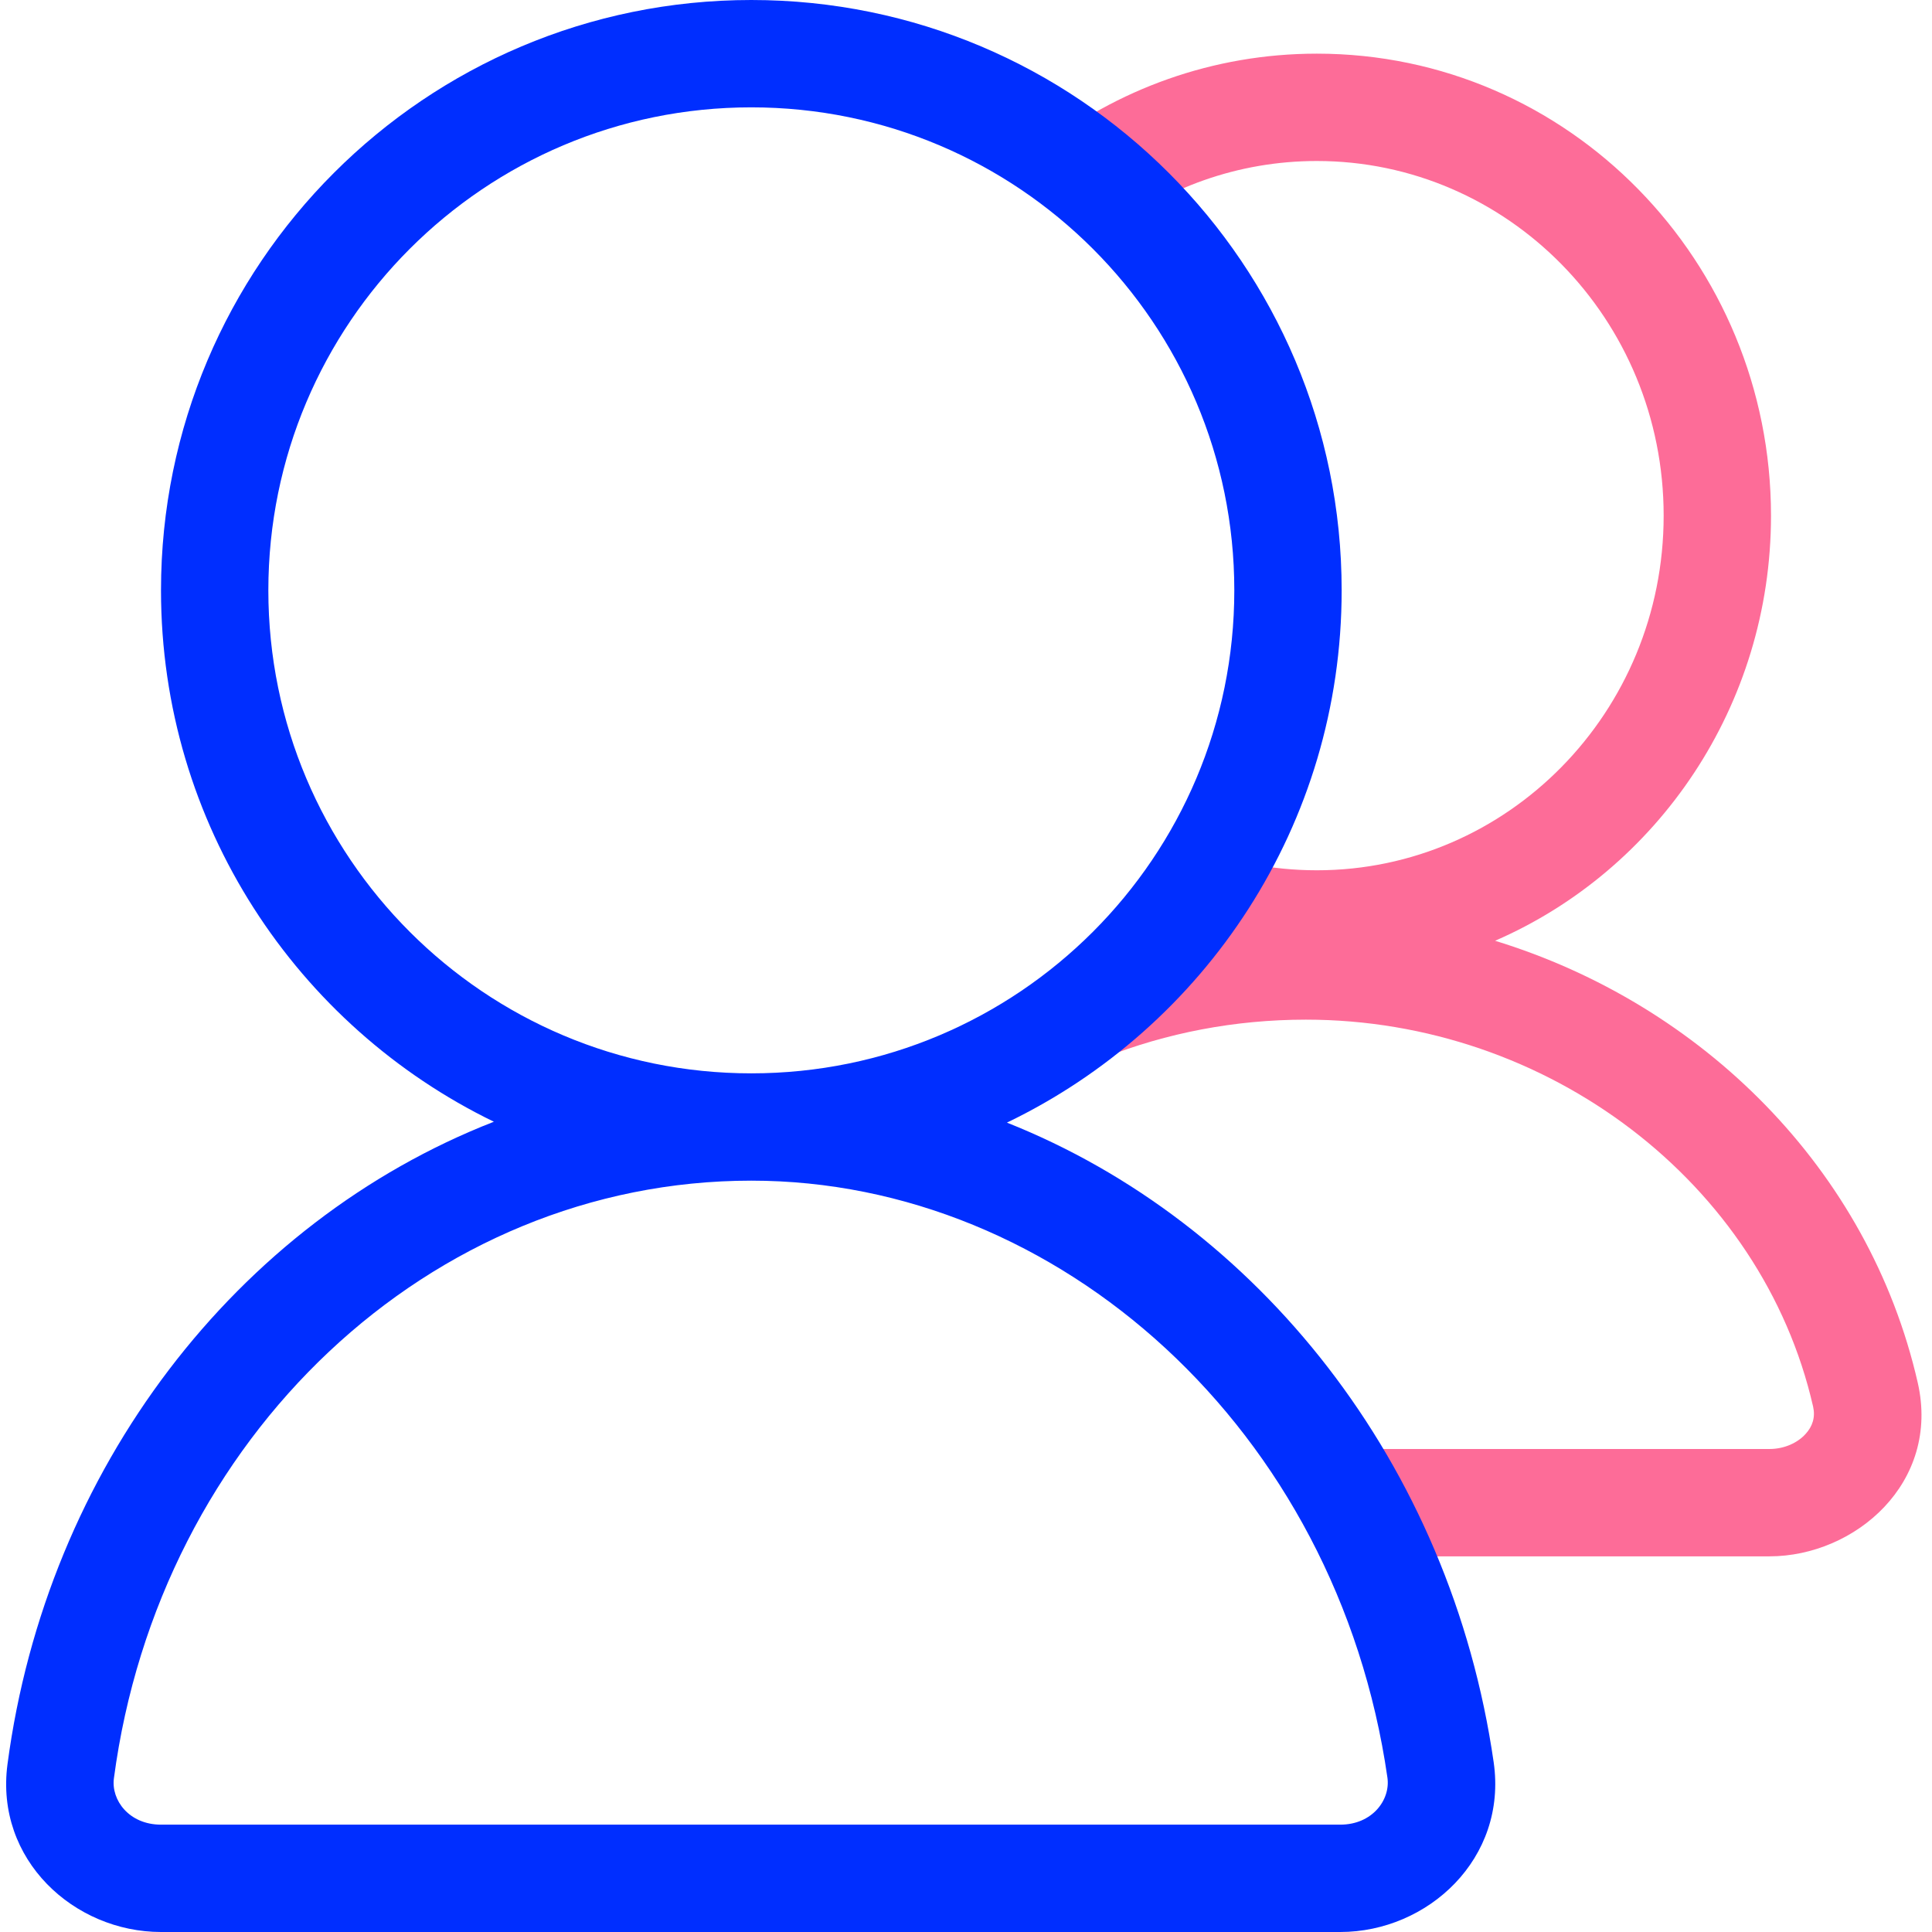 <svg width="48" height="48" viewBox="0 0 48 48" fill="none" xmlns="http://www.w3.org/2000/svg">
<path d="M27.488 5.808C28.94 4.672 30.751 4 32.717 4C37.452 4 41.333 7.92 41.333 12.811C41.333 17.702 37.452 21.622 32.717 21.622C31.589 21.622 30.514 21.401 29.529 21L28.673 23.101C27.917 23.279 27.182 23.509 26.473 23.787L27.447 26.269C28.981 25.667 30.669 25.333 32.445 25.333C38.469 25.333 43.778 29.394 45.046 34.946C45.105 35.206 45.036 35.436 44.855 35.631C44.662 35.842 44.34 36 43.96 36H34.223V38.667H43.96C46.093 38.667 48.212 36.833 47.646 34.353C46.433 29.042 42.284 24.95 37.145 23.373C41.184 21.618 44 17.537 44 12.811C44 6.497 38.973 1.333 32.717 1.333C30.131 1.333 27.746 2.22 25.845 3.707L27.488 5.808Z" fill="#FD6C98"/>
<path fill-rule="evenodd" clip-rule="evenodd" d="M25.017 27.891C29.937 25.524 33.333 20.492 33.333 14.667C33.333 6.566 26.767 0 18.666 0C10.566 0 4 6.566 4 14.667C4 20.474 7.375 25.493 12.27 27.869C5.878 30.364 1.159 36.491 0.186 43.832C-0.129 46.209 1.846 48 4 48H33.298C35.473 48 37.455 46.176 37.11 43.783C36.039 36.35 31.237 30.362 25.017 27.891ZM6.667 14.667C6.667 8.039 12.039 2.667 18.666 2.667C25.294 2.667 30.666 8.039 30.666 14.667C30.666 21.294 25.294 26.667 18.666 26.667C12.039 26.667 6.667 21.294 6.667 14.667ZM18.666 29.333C10.684 29.333 3.952 35.71 2.83 44.182C2.758 44.724 3.208 45.333 4 45.333H33.298C34.096 45.333 34.55 44.714 34.47 44.163C33.223 35.503 26.293 29.333 18.666 29.333Z" fill="#002EFF"/>
</svg>
